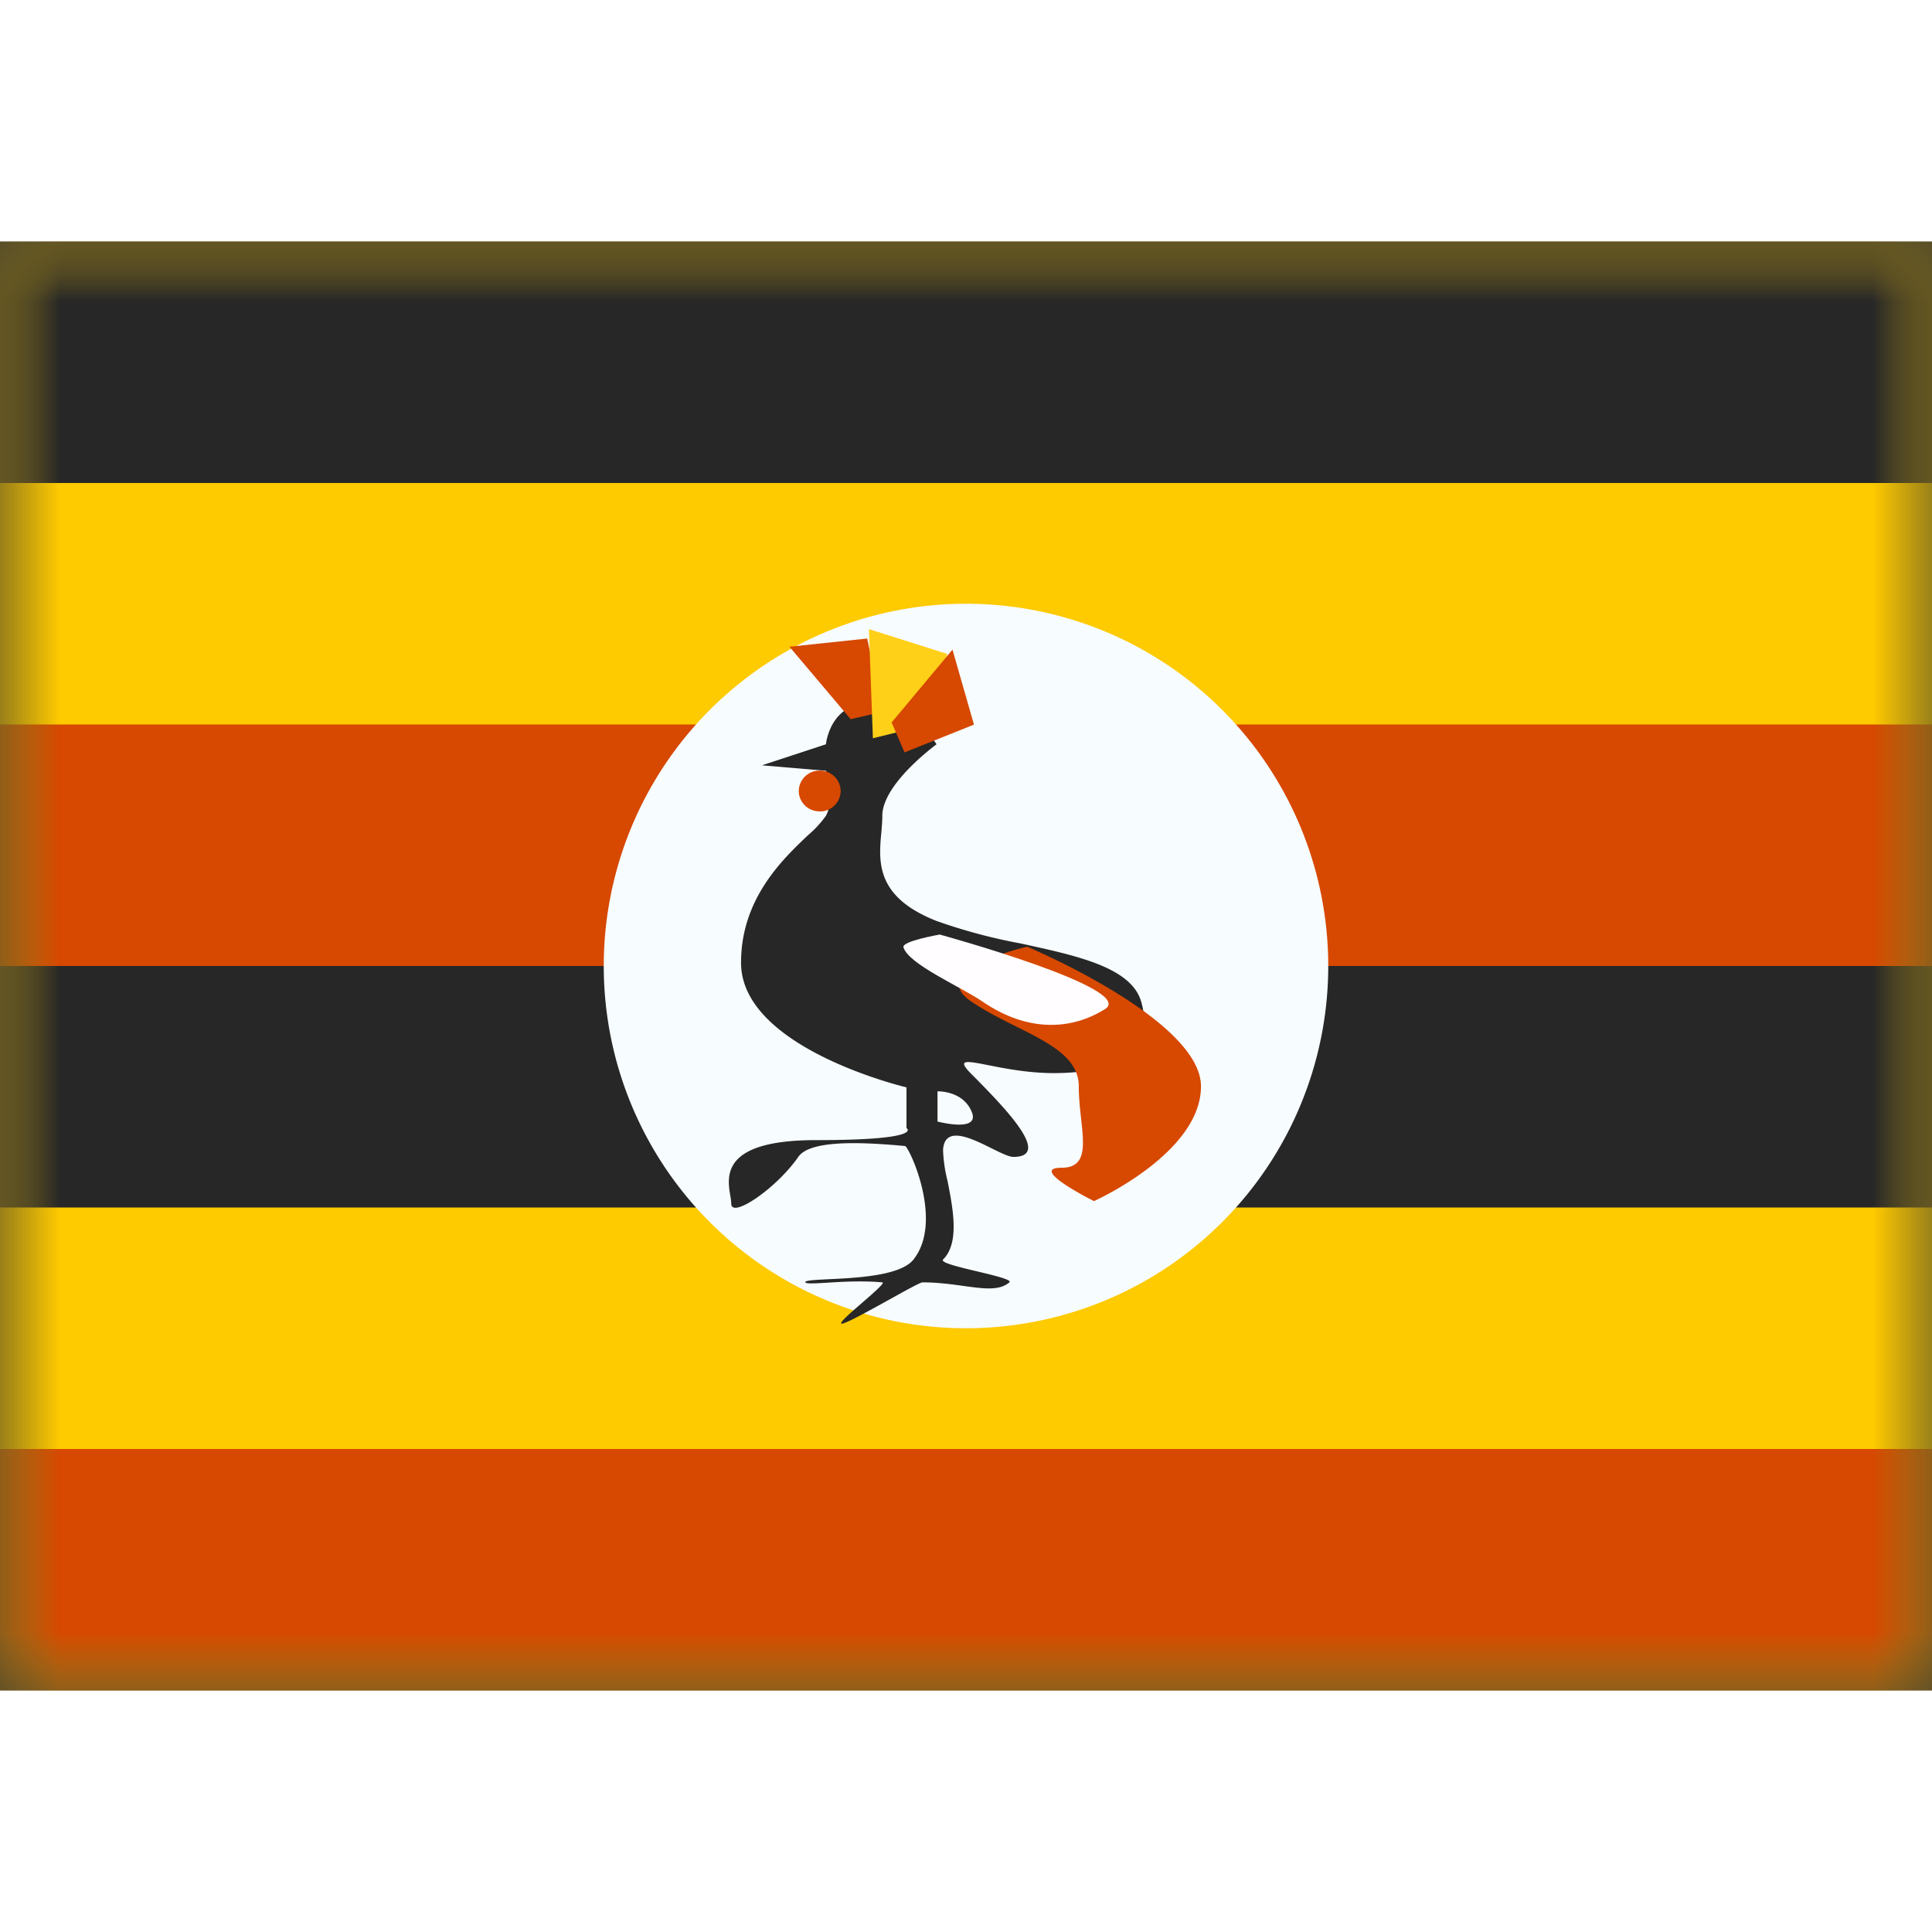 <svg fill="none" xmlns="http://www.w3.org/2000/svg" viewBox="0 0 16 12" height="1em" width="1em">
  <rect x="0" y="0" width="16" height="12" fill="#333333" stroke="none"/>
  <mask id="a" maskUnits="userSpaceOnUse" x="0" y="0" width="16" height="12">
    <rect width="16" height="12" rx="-1" fill="#fff"/>
  </mask>
  <g mask="url(#a)">
    <path fill-rule="evenodd" clip-rule="evenodd" d="M0 0v12h16V0H0z" fill="#FECA00"/>
    <mask id="b" maskUnits="userSpaceOnUse" x="0" y="0" width="16" height="12">
      <path fill-rule="evenodd" clip-rule="evenodd" d="M0 0v12h16V0H0z" fill="#fff"/>
    </mask>
    <g mask="url(#b)">
      <path fill="#272727" d="M0 0h16v2H0z"/>
      <path fill="#D74800" d="M0 4h16v2H0z"/>
      <path fill="#272727" d="M0 6h16v2H0z"/>
      <path fill="#D74800" d="M0 10h16v2H0z"/>
      <path fill-rule="evenodd" clip-rule="evenodd" d="M8 9a3 3 0 100-6 3 3 0 000 6z" fill="#F7FCFF"/>
      <path fill-rule="evenodd" clip-rule="evenodd" d="M6.84 4.164l-.53.174.53.045s.085.21 0 .373a.86.86 0 01-.15.162c-.21.2-.553.525-.553 1.055 0 .71 1.37 1.032 1.37 1.032v.337s.159.1-.748.1c-.787 0-.738.298-.711.461a.436.436 0 01.008.065c0 .129.378-.13.555-.387.093-.135.483-.128.884-.09.031.002.324.62.07.94-.107.135-.474.152-.704.163-.117.006-.199.01-.191.026.006.013.075.009.176.003.125-.008.3-.018.461-.003.024.003-.07.085-.166.168-.099.086-.199.172-.17.174.031.001.216-.101.384-.194.139-.077.266-.148.285-.148.127 0 .241.016.342.03.168.023.296.04.377-.03.025-.021-.12-.056-.267-.091-.151-.036-.306-.073-.282-.098.14-.138.081-.428.036-.656a1.198 1.198 0 01-.036-.251c.012-.207.232-.099.404-.013.075.037.142.07.178.07.327 0-.079-.413-.301-.64l-.054-.054c-.113-.117-.034-.101.146-.066.137.027.332.066.544.066.49 0 .848-.16.724-.591-.082-.285-.531-.381-1-.483a4.563 4.563 0 01-.695-.186c-.505-.199-.48-.49-.457-.734.004-.048.008-.094.008-.137 0-.266.449-.592.449-.592s-.205-.343-.545-.343c-.34 0-.371.343-.371.343zm.924 3.124v-.25s.21-.008.283.169c.074.176-.283.081-.283.081z" fill="#272727"/>
      <path fill-rule="evenodd" clip-rule="evenodd" d="M6.538 3.356l.507.6.263-.061-.126-.607-.644.068z" fill="#D74800"/>
      <path fill-rule="evenodd" clip-rule="evenodd" d="M7.196 3.21l.033.904.433-.107.184-.591-.65-.206z" fill="#FFD018"/>
      <path fill-rule="evenodd" clip-rule="evenodd" d="M6.788 4.72a.171.171 0 00.174-.17.171.171 0 00-.174-.168.171.171 0 00-.173.169.17.17 0 00.173.168zm1.1-1.34l-.504.603.107.248.575-.23-.178-.621zM9.06 7.947s.886-.396.886-.95c0-.554-1.44-1.157-1.44-1.157s-.846.194-.464.453c.381.26.892.36.892.704 0 .345.14.674-.144.674-.283 0 .27.276.27.276z" fill="#D74800"/>
      <path fill-rule="evenodd" clip-rule="evenodd" d="M7.78 5.74s-.313.054-.298.105c.041.14.47.324.657.451.381.26.743.23 1.012.061.27-.168-1.37-.618-1.37-.618z" fill="#FFFDFF"/>
    </g>
  </g>
</svg>
